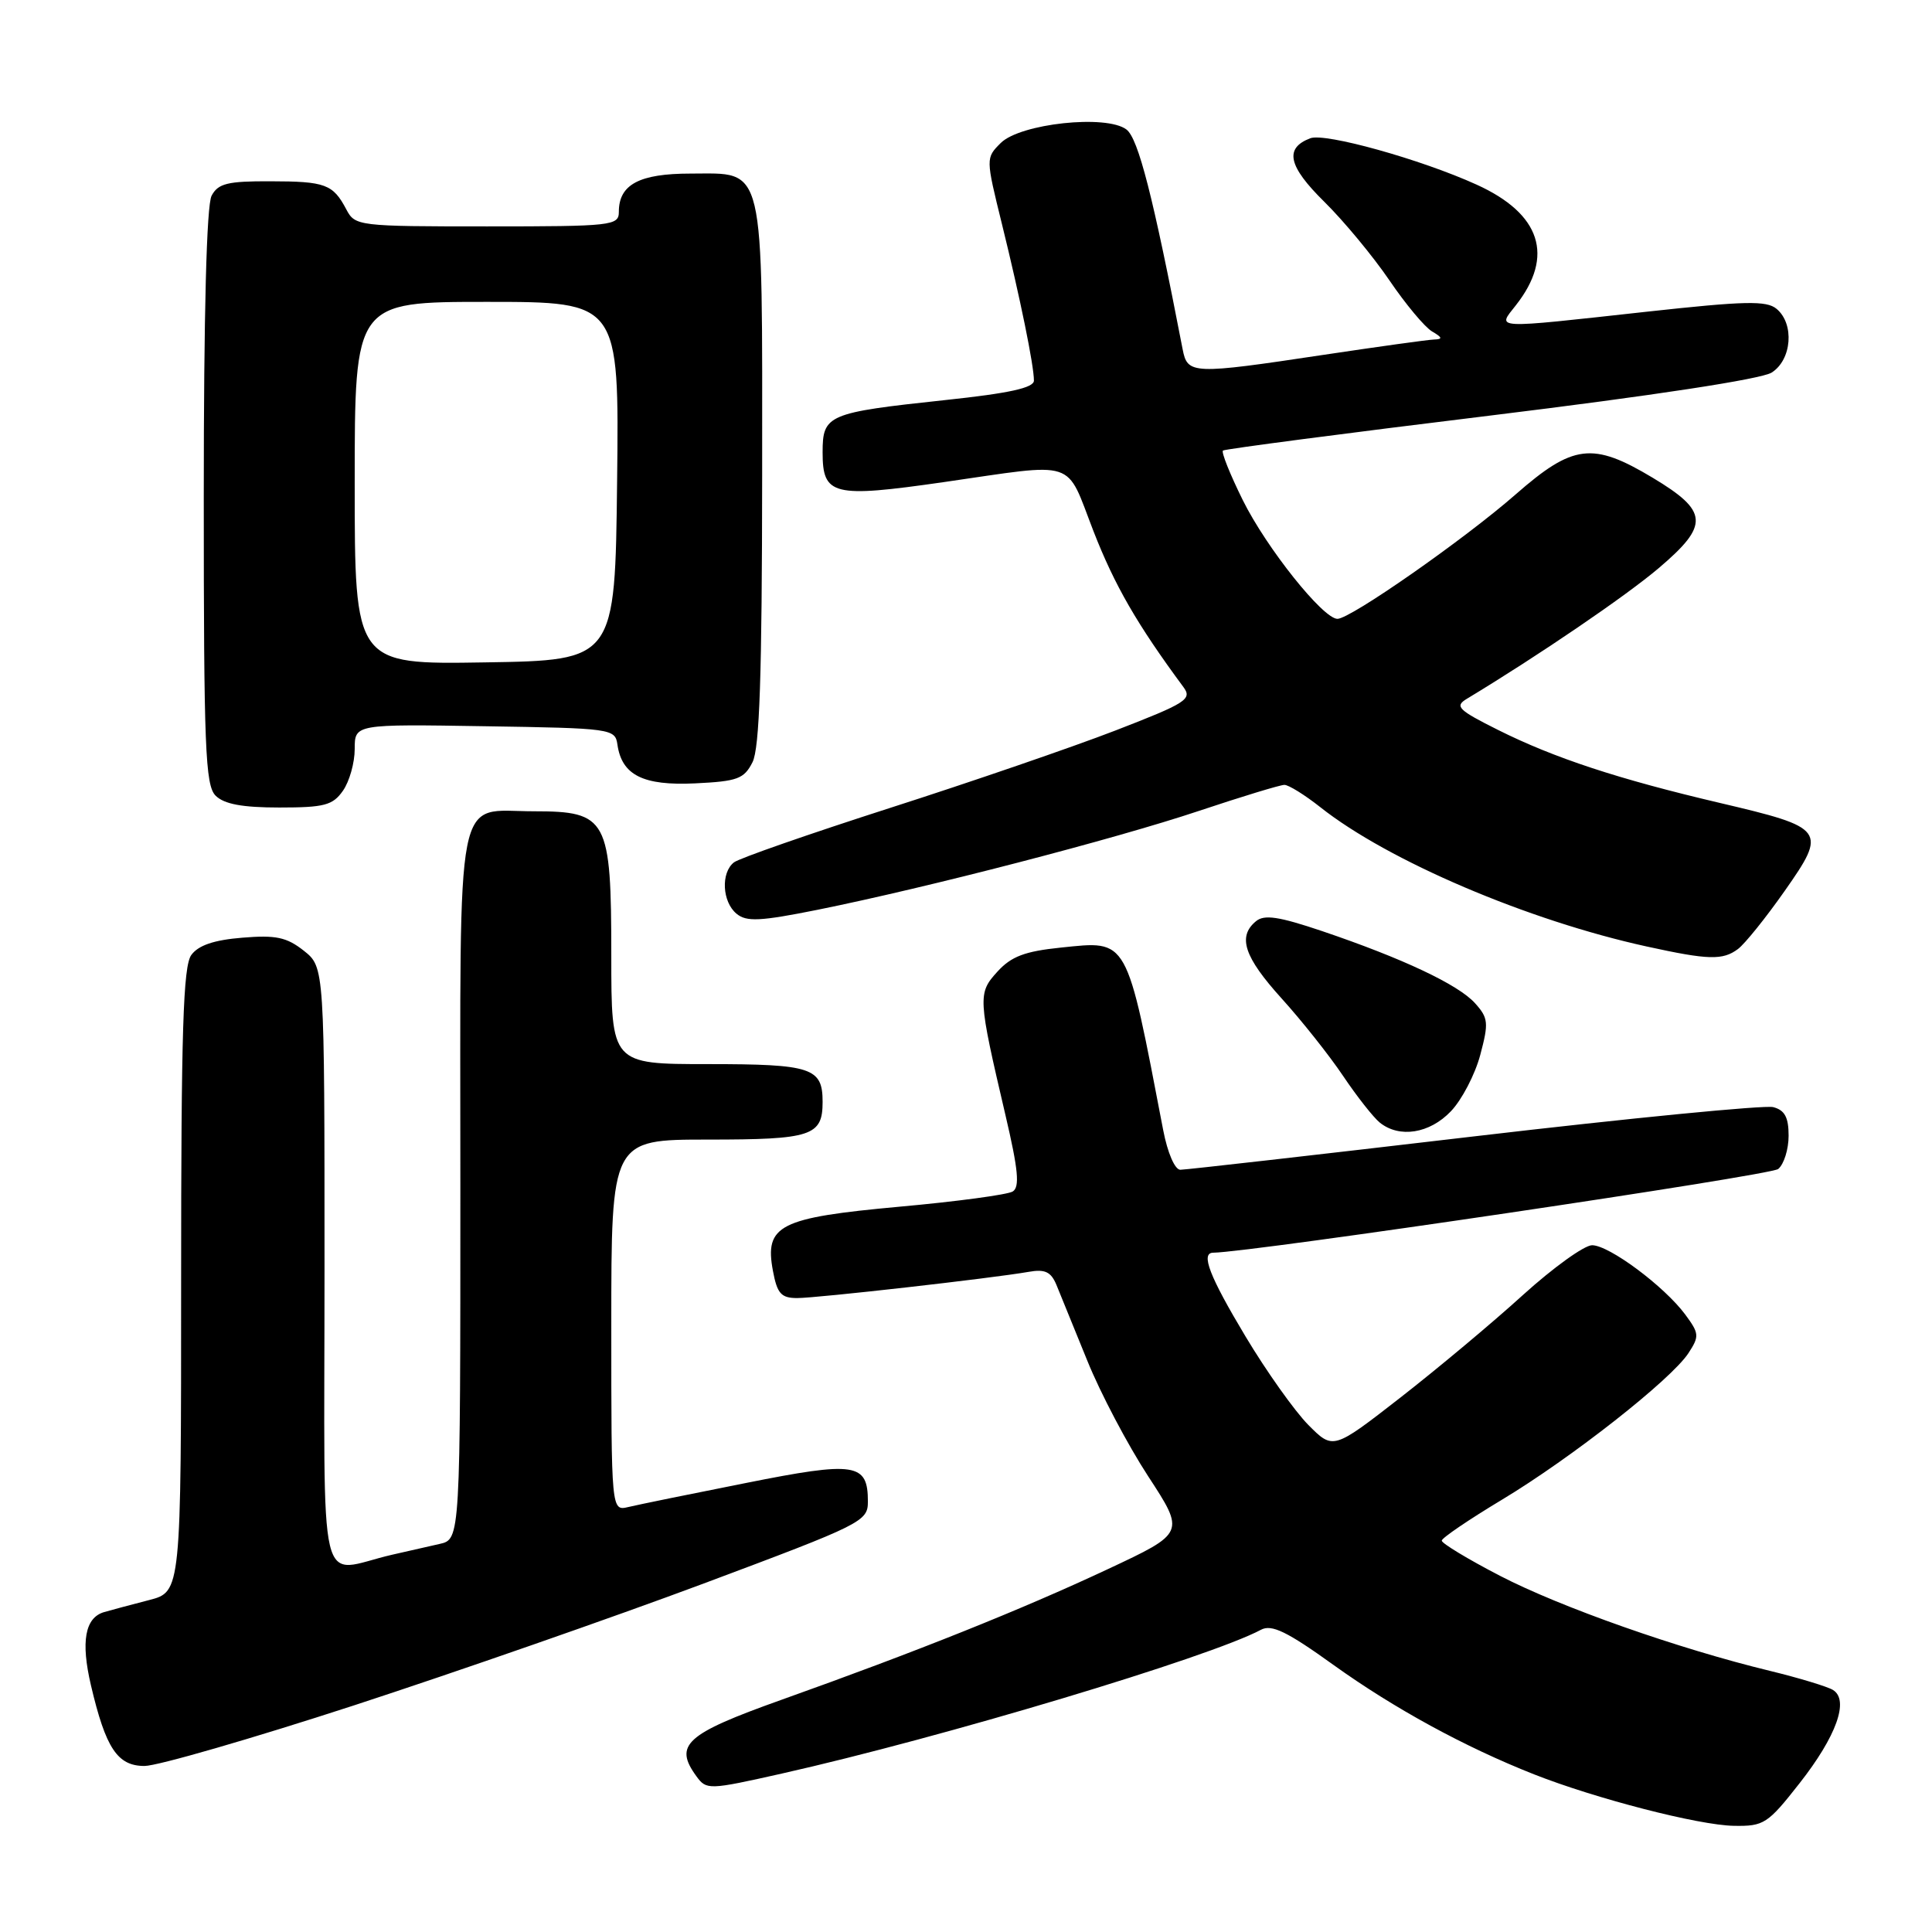 <?xml version="1.0" encoding="UTF-8" standalone="no"?>
<!DOCTYPE svg PUBLIC "-//W3C//DTD SVG 1.1//EN" "http://www.w3.org/Graphics/SVG/1.1/DTD/svg11.dtd" >
<svg xmlns="http://www.w3.org/2000/svg" xmlns:xlink="http://www.w3.org/1999/xlink" version="1.1" viewBox="0 0 256 256">
 <g >
 <path fill="currentColor"
d=" M 238.45 236.29 C 243.34 230.06 245.06 225.27 242.88 223.93 C 242.15 223.48 238.39 222.34 234.53 221.40 C 222.39 218.46 206.80 212.97 198.75 208.80 C 194.49 206.59 191.02 204.49 191.04 204.14 C 191.05 203.79 194.64 201.35 199.00 198.73 C 208.23 193.18 221.42 182.81 223.72 179.31 C 225.19 177.06 225.16 176.70 223.31 174.19 C 220.52 170.43 213.22 165.00 210.96 165.00 C 209.92 165.00 205.79 167.98 201.78 171.61 C 197.78 175.25 190.48 181.35 185.58 185.17 C 176.65 192.12 176.65 192.12 173.36 188.81 C 171.56 186.99 167.81 181.72 165.04 177.09 C 160.26 169.12 159.06 166.01 160.75 165.99 C 165.92 165.92 234.60 155.75 235.62 154.90 C 236.38 154.27 237.00 152.29 237.00 150.49 C 237.00 148.05 236.49 147.10 234.96 146.70 C 233.84 146.41 215.99 148.15 195.29 150.58 C 174.59 153.01 157.09 155.00 156.40 155.00 C 155.68 155.00 154.71 152.77 154.13 149.75 C 149.18 123.97 149.56 124.64 140.57 125.56 C 135.80 126.05 134.00 126.73 132.17 128.74 C 129.54 131.63 129.57 132.12 133.24 147.81 C 134.93 155.02 135.14 157.29 134.19 157.88 C 133.51 158.30 126.78 159.21 119.23 159.89 C 103.24 161.35 101.28 162.34 102.42 168.41 C 102.98 171.41 103.51 172.00 105.63 172.00 C 108.28 172.00 131.43 169.38 136.28 168.53 C 138.47 168.14 139.26 168.51 139.99 170.27 C 140.49 171.50 142.33 176.01 144.07 180.29 C 145.80 184.58 149.43 191.46 152.13 195.60 C 157.04 203.12 157.04 203.12 146.77 207.93 C 135.33 213.29 121.50 218.83 103.50 225.25 C 90.83 229.77 89.24 231.21 92.29 235.38 C 93.61 237.19 93.92 237.18 103.58 235.01 C 124.81 230.24 160.27 219.60 167.09 215.95 C 168.50 215.20 170.53 216.18 176.69 220.61 C 184.72 226.37 194.07 231.48 203.27 235.11 C 211.43 238.33 225.07 241.85 229.74 241.93 C 233.73 242.00 234.23 241.67 238.45 236.29 Z  M 46.88 225.98 C 60.42 221.56 81.29 214.29 93.25 209.82 C 114.26 201.96 115.00 201.60 115.00 198.97 C 115.00 193.85 113.38 193.60 98.81 196.51 C 91.49 197.96 84.49 199.39 83.25 199.69 C 81.00 200.22 81.00 200.22 81.00 175.61 C 81.00 151.00 81.00 151.00 93.80 151.00 C 107.56 151.00 109.00 150.52 109.00 146.00 C 109.00 141.48 107.56 141.00 93.80 141.00 C 81.00 141.00 81.00 141.00 81.00 126.61 C 81.00 108.47 80.48 107.50 70.74 107.50 C 60.17 107.50 61.00 103.29 61.00 157.10 C 61.00 203.96 61.00 203.96 58.25 204.58 C 56.74 204.92 53.92 205.56 52.00 206.00 C 41.89 208.31 43.00 212.96 43.00 168.09 C 43.00 128.15 43.00 128.15 40.25 125.97 C 37.98 124.18 36.55 123.88 32.10 124.25 C 28.37 124.55 26.28 125.26 25.35 126.54 C 24.27 128.02 24.00 136.58 24.00 169.65 C 24.00 210.92 24.00 210.92 19.75 212.02 C 17.41 212.62 14.74 213.34 13.80 213.61 C 11.26 214.35 10.69 217.51 12.05 223.31 C 14.01 231.66 15.56 234.00 19.15 234.00 C 20.86 234.00 33.33 230.39 46.88 225.98 Z  M 192.25 147.25 C 193.70 145.74 195.45 142.38 196.14 139.79 C 197.28 135.52 197.21 134.89 195.45 132.93 C 193.23 130.46 185.83 126.98 175.17 123.37 C 169.44 121.44 167.52 121.15 166.42 122.07 C 163.95 124.11 164.86 126.82 169.83 132.31 C 172.49 135.25 176.15 139.86 177.97 142.57 C 179.79 145.28 181.98 148.06 182.83 148.75 C 185.43 150.84 189.43 150.21 192.25 147.25 Z  M 230.29 125.75 C 231.21 125.06 234.00 121.59 236.49 118.04 C 242.13 110.00 241.89 109.68 227.88 106.39 C 214.45 103.24 205.94 100.44 198.50 96.72 C 193.22 94.08 192.72 93.59 194.34 92.61 C 203.85 86.87 215.46 78.96 219.80 75.27 C 226.52 69.56 226.39 67.75 219.00 63.31 C 211.03 58.53 208.45 58.84 200.81 65.53 C 194.02 71.47 178.95 82.00 177.22 82.00 C 175.31 82.00 167.82 72.61 164.68 66.28 C 162.99 62.86 161.80 59.90 162.05 59.70 C 162.30 59.50 178.25 57.41 197.50 55.06 C 219.08 52.42 233.36 50.24 234.75 49.37 C 237.43 47.68 237.80 42.91 235.40 40.92 C 234.07 39.81 231.20 39.88 218.15 41.31 C 197.50 43.58 198.36 43.63 200.86 40.45 C 205.99 33.93 204.17 28.33 195.67 24.47 C 188.28 21.11 175.57 17.57 173.62 18.32 C 170.16 19.64 170.68 22.01 175.47 26.73 C 178.06 29.28 181.94 33.97 184.10 37.14 C 186.25 40.31 188.80 43.36 189.76 43.92 C 191.14 44.73 191.19 44.95 190.00 44.99 C 189.18 45.02 182.65 45.93 175.50 47.00 C 157.90 49.65 157.35 49.62 156.70 46.25 C 152.79 26.01 150.83 18.35 149.26 17.16 C 146.60 15.14 135.19 16.37 132.60 18.95 C 130.61 20.94 130.61 20.96 132.77 29.72 C 135.19 39.54 137.00 48.42 137.00 50.43 C 137.00 51.39 133.74 52.11 125.25 53.01 C 109.65 54.68 109.00 54.95 109.00 59.94 C 109.00 65.66 110.36 65.99 125.00 63.89 C 142.96 61.30 141.13 60.70 144.89 70.38 C 147.69 77.57 150.68 82.75 156.81 91.04 C 158.00 92.65 157.22 93.15 147.76 96.81 C 142.06 99.01 128.65 103.62 117.95 107.05 C 107.25 110.49 97.94 113.73 97.25 114.27 C 95.50 115.64 95.69 119.50 97.59 121.07 C 98.91 122.17 100.71 122.08 108.34 120.55 C 122.99 117.59 147.63 111.20 158.83 107.46 C 164.52 105.56 169.63 104.00 170.19 104.00 C 170.75 104.00 172.89 105.33 174.94 106.95 C 183.91 114.06 202.45 121.97 218.22 125.42 C 226.38 127.21 228.27 127.26 230.29 125.75 Z  M 45.44 104.78 C 46.30 103.56 47.00 101.07 47.00 99.25 C 47.00 95.95 47.00 95.95 64.25 96.23 C 81.03 96.49 81.51 96.56 81.81 98.65 C 82.39 102.71 85.21 104.13 92.11 103.80 C 97.72 103.53 98.59 103.21 99.71 101.00 C 100.65 99.13 100.97 89.54 100.99 62.97 C 101.00 21.05 101.46 23.00 91.51 23.00 C 84.71 23.00 82.00 24.45 82.00 28.07 C 82.00 29.90 81.12 30.00 64.54 30.00 C 47.44 30.00 47.05 29.95 45.89 27.75 C 44.12 24.40 43.12 24.03 35.79 24.02 C 30.16 24.00 28.90 24.31 28.04 25.93 C 27.37 27.17 27.00 41.58 27.00 65.86 C 27.00 99.07 27.20 104.06 28.57 105.43 C 29.70 106.55 32.10 107.00 37.01 107.00 C 42.98 107.00 44.09 106.71 45.44 104.78 Z  M 47.00 64.02 C 47.00 40.00 47.00 40.00 64.52 40.00 C 82.04 40.00 82.04 40.00 81.77 63.75 C 81.50 87.50 81.50 87.50 64.25 87.77 C 47.00 88.05 47.00 88.05 47.00 64.02 Z "/>
</g>
</svg>